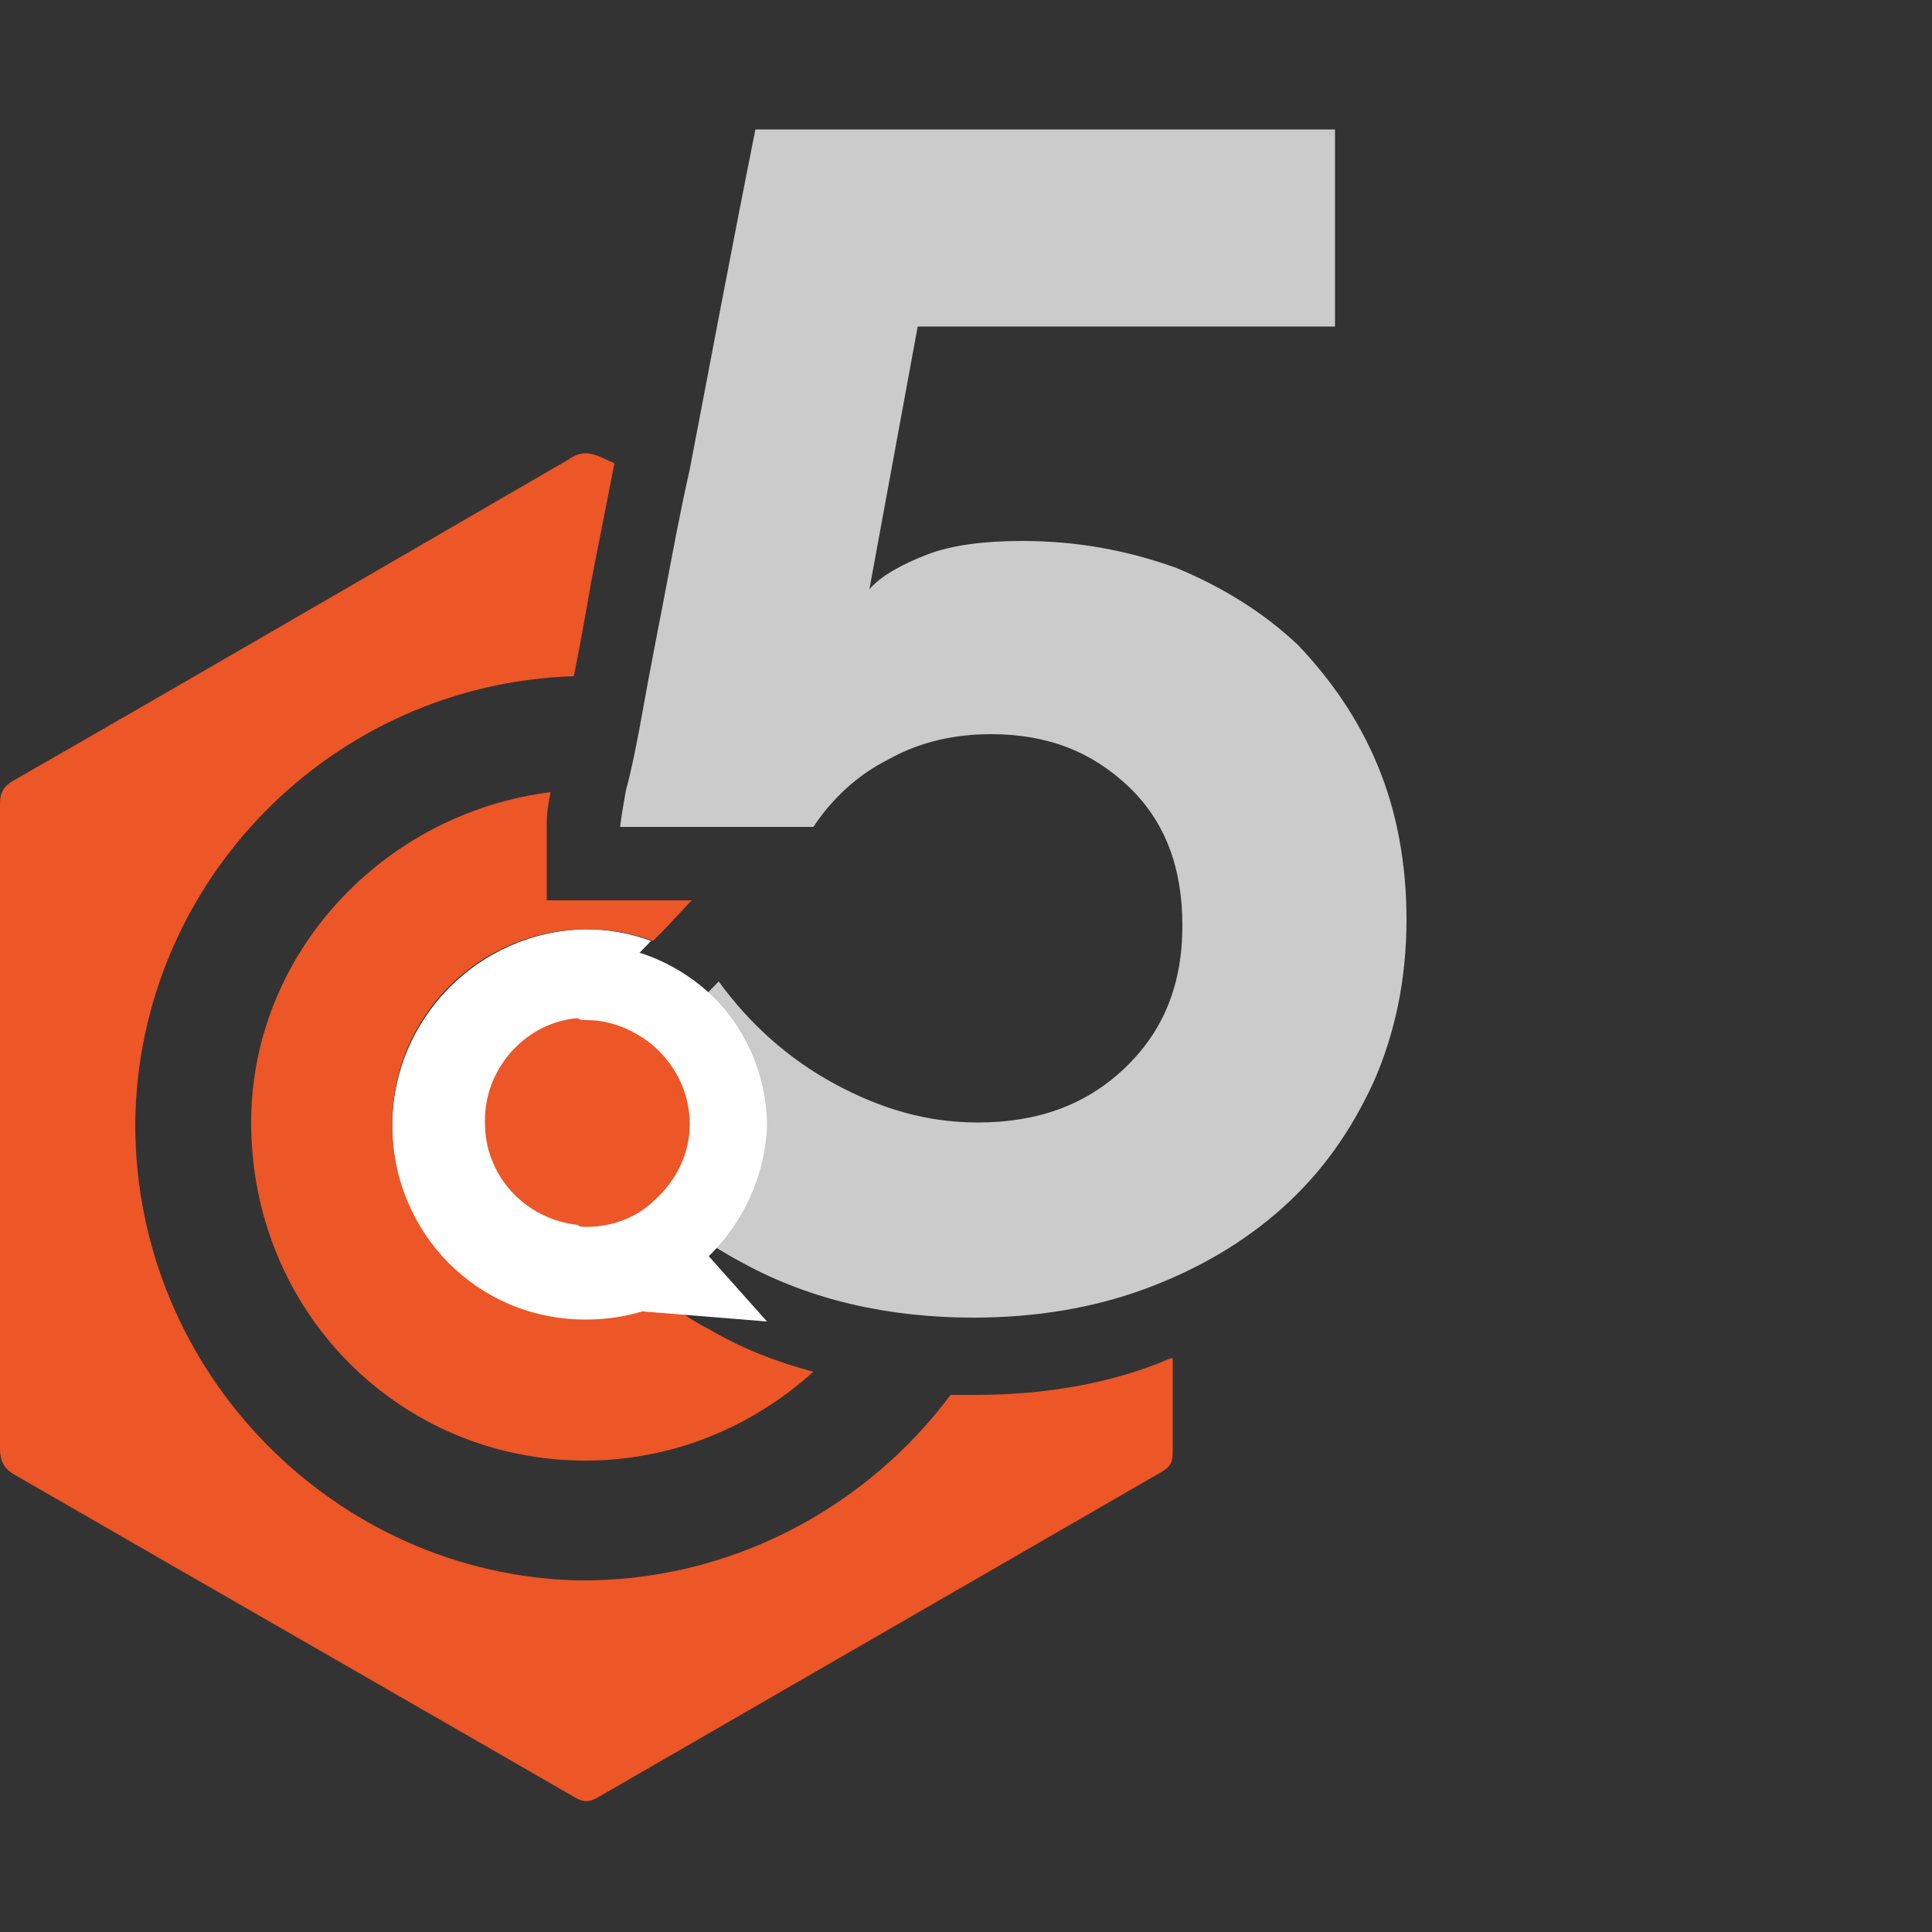 <?xml version="1.0" encoding="UTF-8"?> <!-- Generator: Adobe Illustrator 23.0.6, SVG Export Plug-In . SVG Version: 6.00 Build 0) --> <svg xmlns="http://www.w3.org/2000/svg" xmlns:xlink="http://www.w3.org/1999/xlink" id="Layer_1" x="0px" y="0px" viewBox="0 0 100 100" style="enable-background:new 0 0 100 100;" xml:space="preserve"><rect x="0" y="0" width="100" height="100" fill="#333333" stroke="none"/> <style type="text/css"> .st0{fill:#FFFFFF;} .st1{fill:#ED5627;} .st2{fill:#CCCBCB;} </style> <g> <path class="st0" d="M20.3,58.3c0,5.6,4.4,10.1,10,10.1c1.5,0,2.9-0.3,4.2-0.9c-1.7-1.1-3.2-2.4-4.5-3.9c-2.8-0.2-5-2.5-5-5.4 c0,0,0-0.1,0-0.1c0,0,0,0,0-0.1c0-2.8,2.2-5.1,4.8-5.3l3.9-4c-1.1-0.4-2.2-0.6-3.4-0.6C24.8,48.2,20.3,52.7,20.3,58.3z"></path> <path class="st1" d="M50.5,72.2c-0.4,0-0.9,0-1.3,0c-4.4,5.9-11.5,9.7-19.3,9.6C17.4,81.5,7,71.1,7,58.2 C7.1,45.6,17.2,35.4,29.7,35c0.3-1.5,0.6-3.1,0.9-4.9c0.4-2,0.8-4.1,1.2-6.1c-0.1-0.1-0.2-0.1-0.4-0.2c-0.8-0.4-1.3-0.5-2,0 c-9.5,5.5-19.1,11.1-28.7,16.6C0.2,40.7,0,41,0,41.6C0,52.7,0,63.9,0,75c0,0.6,0.2,1,0.7,1.3c9.7,5.6,19.3,11.1,29,16.7 c0.5,0.3,0.8,0.3,1.3,0c9.7-5.6,19.4-11.2,29.1-16.8c0.5-0.3,0.6-0.5,0.6-1.1c0-1.6,0-3.2,0-4.8c0,0-0.1,0-0.1,0 C57.6,71.6,54.1,72.2,50.5,72.2z"></path> <path class="st1" d="M13,58.1c0,9.8,7.7,17.5,17.3,17.5c4.6,0,8.7-1.8,11.8-4.6c-1.9-0.5-3.7-1.2-5.4-2.2c-0.8-0.4-1.5-0.9-2.2-1.4 c-1.3,0.6-2.7,0.9-4.2,0.9c-5.6,0-10-4.5-10-10.1c0-5.6,4.5-10.1,10.1-10.1c1.2,0,2.3,0.2,3.4,0.6l0.6-0.6l1.4-1.5h-3.6h-3.9v-3.9 c0-0.4,0-0.7,0.2-1.7C19.8,42.1,13,49.4,13,58.1z"></path> <g> <path class="st1" d="M29.9,65.7c-3.9-0.3-6.8-3.5-6.8-7.4l0-0.2l4,0.1c0,1.7,1.3,3.1,3,3.3l0.8,0.1l0.5,0.6l0.1,0.1l3.3,3.7 L29.9,65.7z"></path> <path class="st0" d="M25.1,58.2c0,2.8,2.1,5,4.8,5.3c0,0.1,0.1,0.1,0.1,0.2C27.2,63.5,25.1,61.2,25.1,58.2 C25.1,58.3,25.1,58.2,25.1,58.2 M21.1,57.9l0,0.1l0,0.2c0,5,3.7,9,8.7,9.4l9.9,0.8l-6.6-7.4C33,61,33,60.9,32.9,60.9l-1-1.2 l-1.6-0.2c-0.7-0.1-1.2-0.6-1.2-1.3l-4.9,0L21.1,57.9L21.1,57.9z"></path> </g> <path class="st2" d="M35.7,58.2c0,1.5-0.7,2.9-1.8,3.9c1.3,1.3,2.9,2.4,4.6,3.3c3.5,1.9,7.5,2.8,11.9,2.8c3.2,0,6.2-0.5,8.9-1.5 c2.7-1,5.1-2.4,7.1-4.2c2-1.8,3.5-3.9,4.7-6.5c1.1-2.5,1.7-5.3,1.7-8.4c0-2.9-0.5-5.6-1.5-8c-1-2.4-2.4-4.4-4.1-6.2 c-1.8-1.7-3.9-3-6.3-4c-2.5-0.9-5.1-1.4-8-1.4c-1.9,0-3.6,0.2-4.9,0.7c-1.3,0.5-2.4,1.1-3,1.8l2.5-13.6h21.6V6.7H39.1 c-1.3,6.5-2.4,12.4-3.4,17.6c-0.5,2.2-0.9,4.4-1.3,6.5c-0.4,2.1-0.8,4.1-1.1,5.8c-0.3,1.7-0.6,3.2-0.9,4.3 c-0.2,1.1-0.3,1.8-0.3,1.9h10c1-1.5,2.3-2.7,3.9-3.5c1.6-0.9,3.4-1.3,5.3-1.3c2.9,0,5.2,0.9,7.1,2.7c1.9,1.8,2.8,4.2,2.8,7.2 c0,3.1-1,5.5-3,7.4c-2,1.9-4.5,2.8-7.6,2.8c-2.6,0-5-0.7-7.4-2c-2.4-1.3-4.4-3.1-6-5.3l-3.2,3.3C35.1,55.2,35.8,56.7,35.7,58.2z"></path> <g> <path class="st1" d="M30.3,65.6c-0.2,0-0.4,0-0.5-0.1c-3.8-0.4-6.6-3.4-6.7-7.1l0,0l0-0.2c0-3.8,2.9-7,6.6-7.3c0.2,0,0.4,0,0.6,0 l0.2,0c1.8,0,3.5,0.7,4.8,1.9c1.6,1.4,2.5,3.4,2.5,5.5c0,2-0.9,4-2.4,5.4c-1.4,1.3-3.1,1.9-4.9,1.9L30.3,65.6z"></path> <path class="st0" d="M30.3,52.8c0,0,0.1,0,0.1,0c1.3,0,2.6,0.6,3.5,1.4c1.1,1,1.8,2.4,1.8,4c0,1.5-0.7,2.9-1.8,3.9 c-0.9,0.9-2.2,1.4-3.5,1.4c0,0-0.1,0-0.1,0c-0.2,0-0.3,0-0.4-0.1c-2.7-0.3-4.8-2.5-4.8-5.3c0,0,0,0,0-0.1c0-2.8,2.2-5.1,4.8-5.3 C30,52.8,30.2,52.8,30.3,52.8 M30.3,48.8c-0.3,0-0.5,0-0.8,0c-4.7,0.4-8.4,4.5-8.5,9.3l0,0.3l0,0.1c0.2,4.6,3.7,8.5,8.4,9 c0.2,0,0.5,0.1,0.8,0.1l0.2,0c2.3,0,4.5-0.9,6.2-2.5c1.9-1.8,3-4.3,3.1-6.8c0-2.6-1.1-5.2-3.1-7c-1.7-1.5-3.9-2.4-6.1-2.4 L30.3,48.8L30.3,48.8z"></path> </g> </g> </svg> 